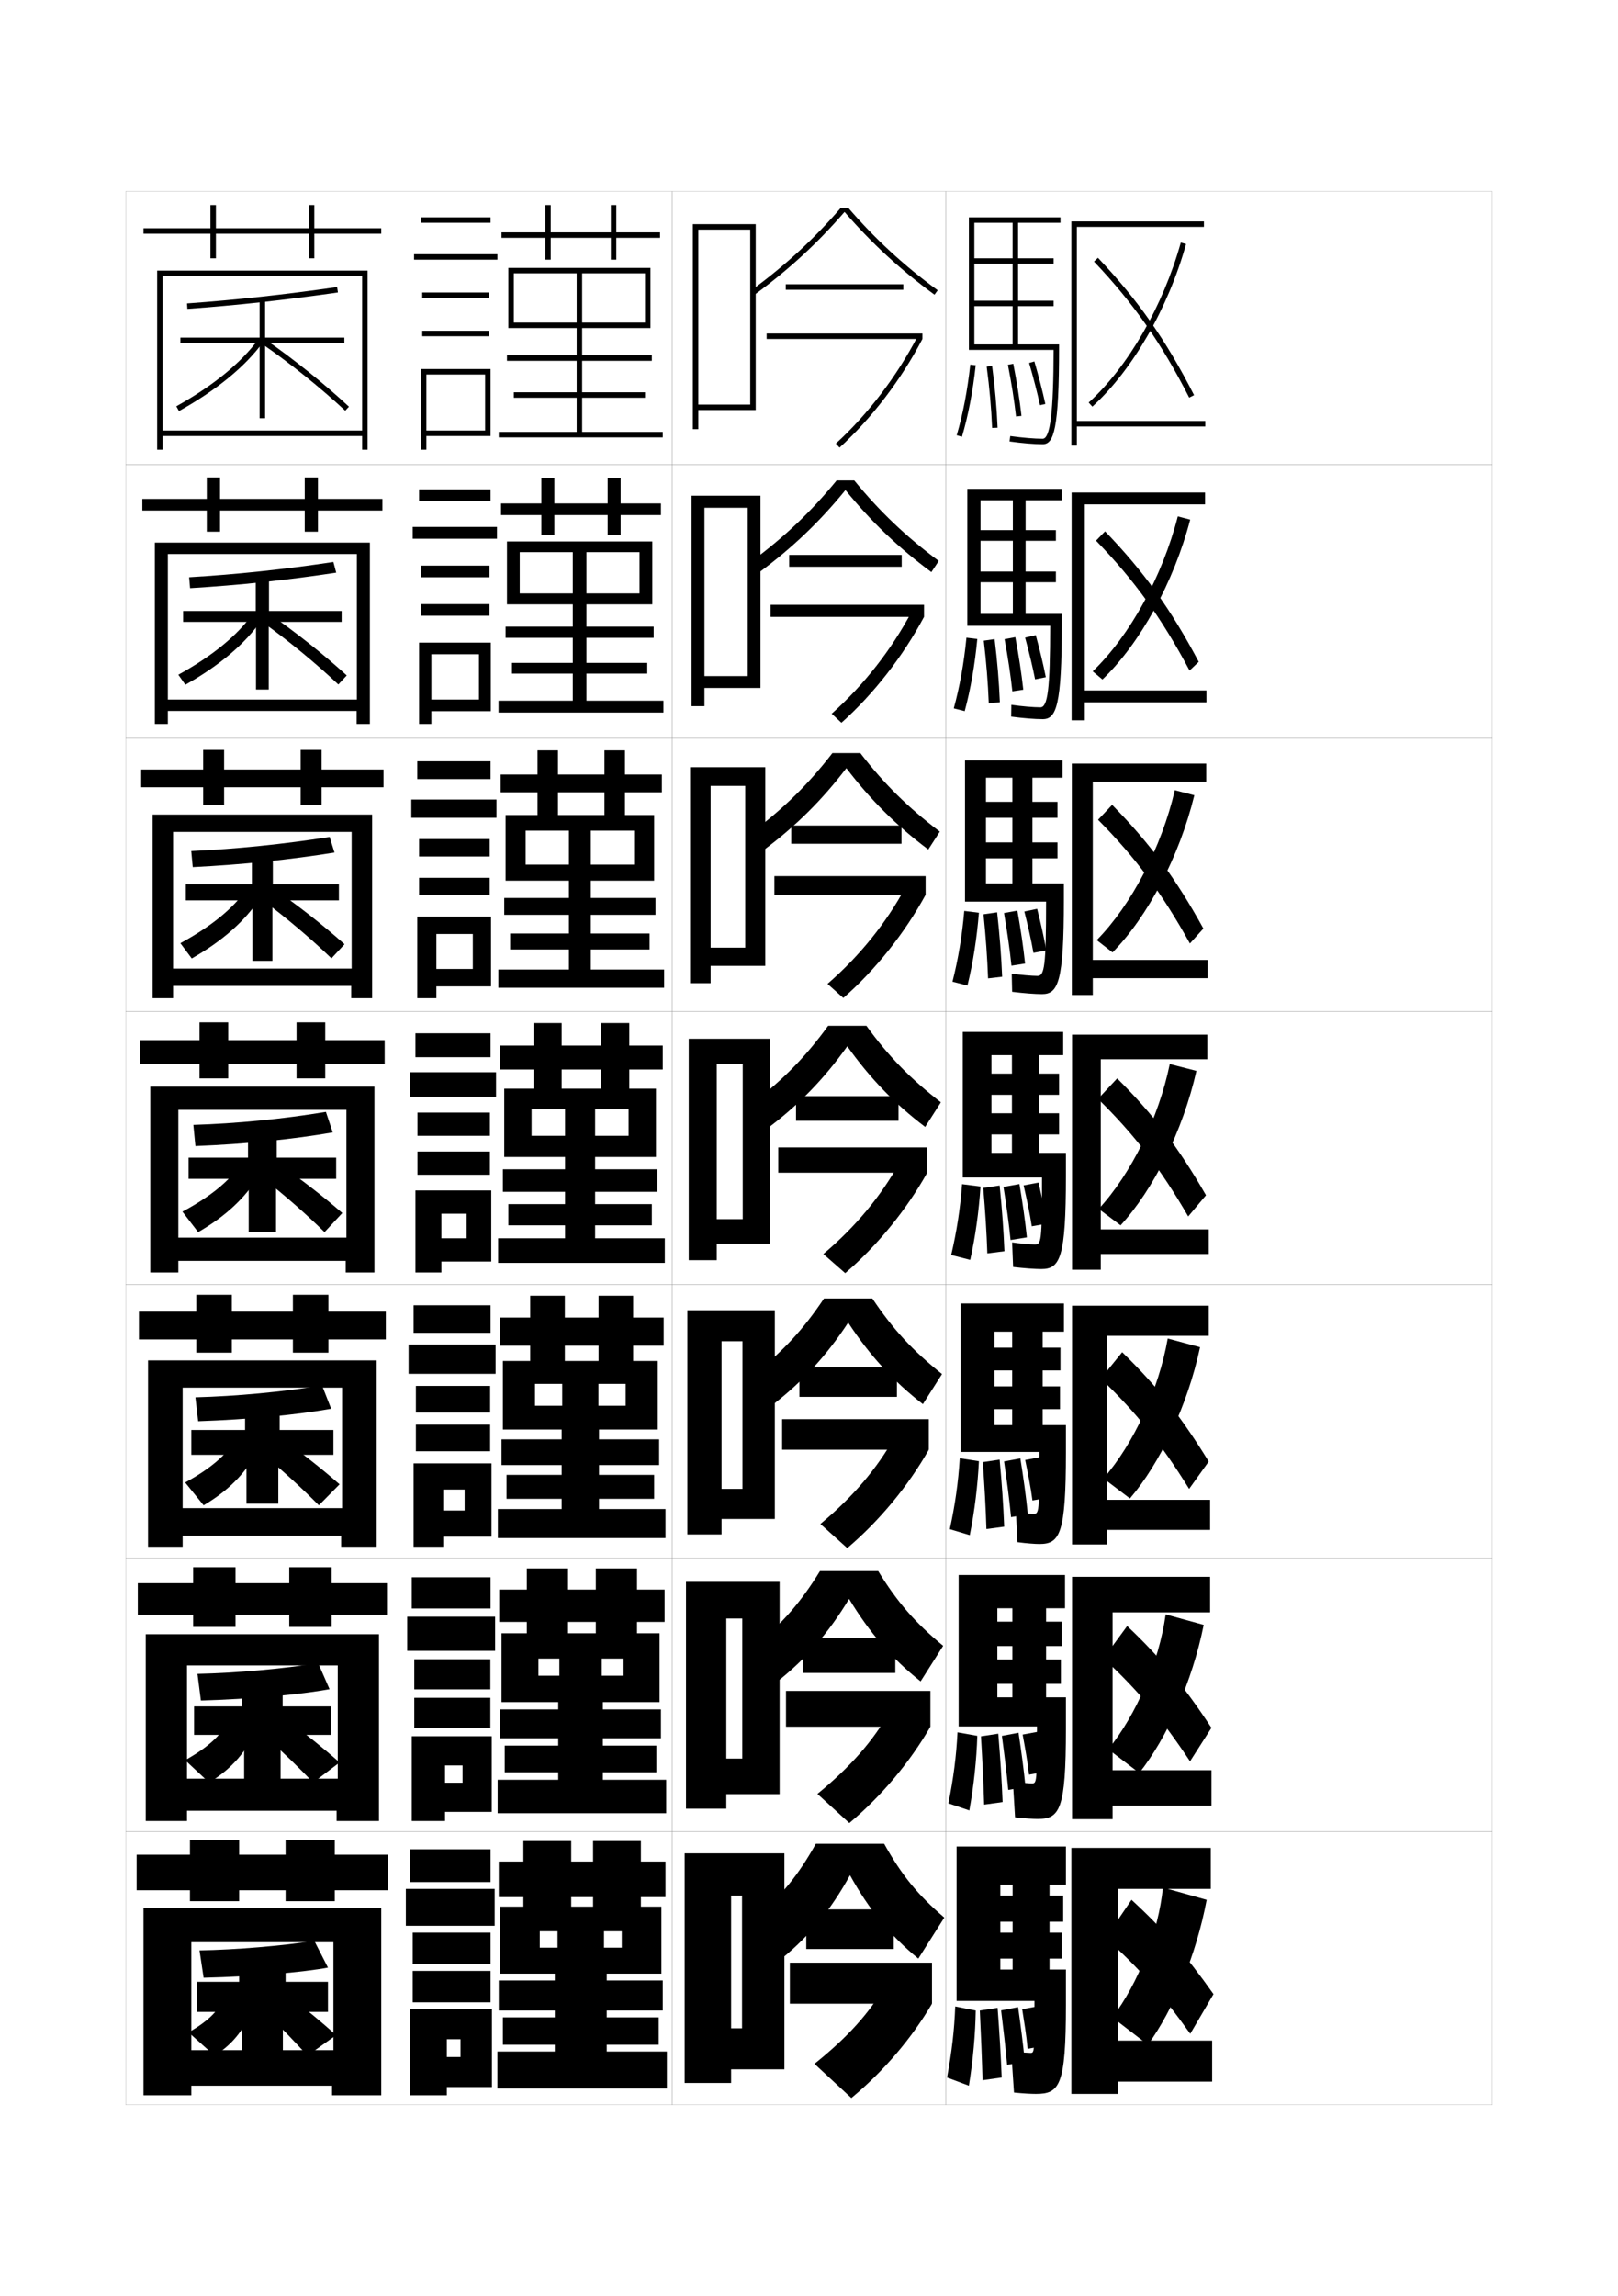 <?xml version="1.0" encoding="utf-8"?>
<!-- Generator: Adobe Illustrator 15.0.2, SVG Export Plug-In . SVG Version: 6.00 Build 0)  -->
<!DOCTYPE svg PUBLIC "-//W3C//DTD SVG 1.1//EN" "http://www.w3.org/Graphics/SVG/1.1/DTD/svg11.dtd">
<svg version="1.1" id="glyphs" xmlns="http://www.w3.org/2000/svg" xmlns:xlink="http://www.w3.org/1999/xlink" x="0px" y="0px"
	 width="592px" height="840px" viewBox="0 0 592 840" enable-background="new 0 0 592 840" xml:space="preserve">
<g>
	<rect x="46" y="70" fill="none" stroke="#999999" stroke-width="0.1" width="100" height="100"/>
	<rect x="46" y="170" fill="none" stroke="#999999" stroke-width="0.1" width="100" height="100"/>
	<rect x="46" y="270" fill="none" stroke="#999999" stroke-width="0.1" width="100" height="100"/>
	<rect x="46" y="370" fill="none" stroke="#999999" stroke-width="0.1" width="100" height="100"/>
	<rect x="46" y="470" fill="none" stroke="#999999" stroke-width="0.1" width="100" height="100"/>
	<rect x="46" y="570" fill="none" stroke="#999999" stroke-width="0.1" width="100" height="100"/>
	<rect x="46" y="670" fill="none" stroke="#999999" stroke-width="0.1" width="100" height="100"/>
	<rect x="146" y="70" fill="none" stroke="#999999" stroke-width="0.1" width="100" height="100"/>
	<rect x="146" y="170" fill="none" stroke="#999999" stroke-width="0.1" width="100" height="100"/>
	<rect x="146" y="270" fill="none" stroke="#999999" stroke-width="0.1" width="100" height="100"/>
	<rect x="146" y="370" fill="none" stroke="#999999" stroke-width="0.1" width="100" height="100"/>
	<rect x="146" y="470" fill="none" stroke="#999999" stroke-width="0.1" width="100" height="100"/>
	<rect x="146" y="570" fill="none" stroke="#999999" stroke-width="0.1" width="100" height="100"/>
	<rect x="146" y="670" fill="none" stroke="#999999" stroke-width="0.1" width="100" height="100"/>
	<rect x="246" y="70" fill="none" stroke="#999999" stroke-width="0.1" width="100" height="100"/>
	<rect x="246" y="170" fill="none" stroke="#999999" stroke-width="0.1" width="100" height="100"/>
	<rect x="246" y="270" fill="none" stroke="#999999" stroke-width="0.1" width="100" height="100"/>
	<rect x="246" y="370" fill="none" stroke="#999999" stroke-width="0.1" width="100" height="100"/>
	<rect x="246" y="470" fill="none" stroke="#999999" stroke-width="0.1" width="100" height="100"/>
	<rect x="246" y="570" fill="none" stroke="#999999" stroke-width="0.1" width="100" height="100"/>
	<rect x="246" y="670" fill="none" stroke="#999999" stroke-width="0.1" width="100" height="100"/>
	<rect x="346" y="70" fill="none" stroke="#999999" stroke-width="0.1" width="100" height="100"/>
	<rect x="346" y="170" fill="none" stroke="#999999" stroke-width="0.1" width="100" height="100"/>
	<rect x="346" y="270" fill="none" stroke="#999999" stroke-width="0.1" width="100" height="100"/>
	<rect x="346" y="370" fill="none" stroke="#999999" stroke-width="0.1" width="100" height="100"/>
	<rect x="346" y="470" fill="none" stroke="#999999" stroke-width="0.1" width="100" height="100"/>
	<rect x="346" y="570" fill="none" stroke="#999999" stroke-width="0.1" width="100" height="100"/>
	<rect x="346" y="670" fill="none" stroke="#999999" stroke-width="0.1" width="100" height="100"/>
	<rect x="446" y="70" fill="none" stroke="#999999" stroke-width="0.1" width="100" height="100"/>
	<rect x="446" y="170" fill="none" stroke="#999999" stroke-width="0.1" width="100" height="100"/>
	<rect x="446" y="270" fill="none" stroke="#999999" stroke-width="0.1" width="100" height="100"/>
	<rect x="446" y="370" fill="none" stroke="#999999" stroke-width="0.1" width="100" height="100"/>
	<rect x="446" y="470" fill="none" stroke="#999999" stroke-width="0.1" width="100" height="100"/>
	<rect x="446" y="570" fill="none" stroke="#999999" stroke-width="0.1" width="100" height="100"/>
	<rect x="446" y="670" fill="none" stroke="#999999" stroke-width="0.1" width="100" height="100"/>
</g>
<g>
	<g>
		<polygon points="394,154 394,83 440.5,83 440.5,81 392,81 392,163 394,163 394,156 441,156 441,154 		"/>
		<path d="M398.329,147.258l1.342,1.484c14.626-13.231,27.767-36.02,34.292-59.475
			l-1.926-0.535C425.605,111.842,412.689,134.268,398.329,147.258z"/>
		<path d="M400.274,95.688c14.506,15.3,24.599,29.719,34.835,49.768l1.781-0.91
			c-10.33-20.231-20.518-34.785-35.165-50.232L400.274,95.688z"/>
	</g>
	<g>
		<polygon points="396.917,252.583 396.917,184.5 440.917,184.5 440.917,180.167 392.084,180.167 
			392.084,263.5 396.917,263.5 396.917,256.917 441.417,256.917 441.417,252.583 		"/>
		<path d="M399.803,245.589l3.562,2.989c13.731-13.146,26.114-35.54,32.111-58.483
			l-4.534-1.19C425.311,210.869,413.322,232.657,399.803,245.589z"/>
		<path d="M401.017,197.792c14.06,14.501,23.985,28.258,34.223,47.511l3.354-3.19
			c-10.214-19.285-20.1-33.055-34.276-47.738L401.017,197.792z"/>
	</g>
	<g>
		<polygon points="399.834,351.167 399.834,286 441.334,286 441.334,279.333 392.167,279.333 
			392.167,364 399.834,364 399.834,357.833 441.834,357.833 441.834,351.167 		"/>
		<path d="M401.276,343.919l5.78,4.495c12.838-13.059,24.463-35.061,29.932-57.491
			l-7.143-1.845C425.016,309.896,413.955,331.047,401.276,343.919z"/>
		<path d="M401.758,299.896c13.615,13.702,23.373,26.797,33.611,45.255l4.928-5.47
			c-10.098-18.339-19.682-31.324-33.389-45.244L401.758,299.896z"/>
	</g>
</g>
<g>
	<polygon points="402.75,449.75 402.75,387.5 441.75,387.5 441.75,378.5 392.25,378.5 392.25,464.5 402.75,464.5 402.75,458.75 
		442.25,458.75 442.25,449.75 	"/>
	<path d="M402,442.25l8,6c11.943-12.973,22.81-34.581,27.75-56.5l-9.75-2.5
		C423.972,408.924,413.837,429.437,402,442.25z"/>
	<path d="M401.75,402c13.169,12.903,22.76,25.337,33,43l6.5-7.75
		c-9.98-17.394-19.265-29.594-32.5-42.75L401.75,402z"/>
</g>
<g>
	<polygon points="404.916,548.666 404.916,488.666 442.25,488.666 442.25,477.666 392.25,477.666 
		392.25,565 404.916,565 404.916,559.666 442.75,559.666 442.75,548.666 	"/>
	<path d="M403.75,540.833l9.666,7.333c11.051-12.886,21.102-33.961,25.668-55.333
		L427.25,489.667C424.022,508.195,414.805,528.134,403.75,540.833z"/>
	<path d="M402.75,504.333c12.723,12.104,21.928,23.562,32.334,40.333L442.25,534.667
		c-10.025-16.354-18.902-27.607-31.667-40L402.75,504.333z"/>
</g>
<g>
	<polygon points="407.083,647.583 407.083,589.833 442.75,589.833 442.75,576.833 392.25,576.833 
		392.25,665.5 407.083,665.5 407.083,660.583 443.25,660.583 443.25,647.583 	"/>
	<path d="M405.5,639.917l11.334,8.666c10.155-12.799,19.393-33.343,23.582-54.166
		L426.5,590.583C424.073,607.967,415.773,627.331,405.5,639.917z"/>
	<path d="M403.75,606.667c12.277,11.306,21.098,21.787,31.666,37.666l7.834-12.25
		c-10.068-15.313-18.539-25.62-30.834-37.25L403.75,606.667z"/>
</g>
<g>
	<polygon points="409,761.5 443.5,761.5 443.5,746.5 409,746.5 409,691 443,691 443,676 392,676 392,766 409,766 	"/>
	<path d="M407,738l13,10c9.263-12.713,17.686-32.724,21.5-53l-16-4.5
		C423.874,706.738,416.492,725.528,407,738z"/>
	<path d="M404.5,709c11.831,10.507,20.267,20.013,31,35l8.5-14.5
		c-10.113-14.274-18.176-23.634-30-34.5L404.5,709z"/>
</g>
<g>
	<path d="M385.497,128c-0.035,22.746-1.234,32.5-3.997,32.5
		c-3.035,0-7.248-0.352-11.863-0.99l-0.273,1.98
		C374.065,162.142,378.376,162.5,381.5,162.5c4.065,0,6-5.312,6-35.5v-1h-31v-14h29v-2h-29V96.5h29v-2h-29v-13h14
		V126h2V81.5H388v-2h-33.5V128H385.497z"/>
	<path d="M381.5,263.083c4.999,0,7-4.917,7-35v-3.5h-29.75V213h27.582v-3.917H358.75v-11.25h27.582
		v-3.917H358.75V183h11.834v41.584H375.25V183h13.25v-4.167h-34.583v50.083h30.331
		c-0.023,23.218-0.913,29.833-3.581,29.833c-2.497,0-6.728-0.356-10.637-0.909
		l-0.062,4.317C374.471,262.753,378.714,263.083,381.5,263.083z"/>
	<path d="M381.25,363.667c5.934,0,8-4.522,8-34.5v-6h-28.5V314h26.163v-5.833H360.75v-9h26.163v-5.833
		H360.75V284.5h9.666v38.667H377.75V284.5h11v-6.333h-35.667v51.666h29.665
		C382.736,353.522,382.156,357,379.583,357c-1.96,0-6.207-0.36-9.409-0.827
		l0.151,6.653C374.625,363.365,378.803,363.667,381.25,363.667z"/>
	<path d="M381,464.25c6.867,0,9-4.127,9-34v-8.5h-27.25V415h24.745v-7.75H362.75v-6.75h24.745v-7.75H362.75V386h7.5
		v35.75h10V386H389v-8.5h-36.75v53.25h28.998c0,24.161-0.27,24.5-2.748,24.5
		c-1.422,0-5.687-0.364-8.182-0.745l0.363,8.99C374.781,463.977,378.891,464.25,381,464.25z"
		/>
</g>
<path d="M380.333,564.833c7.469,0,9.667-3.731,9.667-33.5v-9.999h-26.167V515.5h23.997
	v-8.333h-23.997v-5.834h24.163V493h-24.163v-5.834h6.499v34.168h11.166v-34.168h7.773
	v-10.333h-37.772v54.333h28.833c0,22.434-0.188,22.667-2.332,22.667
	c-0.954,0-4.461-0.341-6.288-0.663l0.575,10.993
	C375.582,564.604,378.631,564.833,380.333,564.833z"/>
<path d="M379.667,665.417c8.07,0,10.333-3.336,10.333-33v-11.501h-25.084V616h23.248
	v-8.917h-23.248v-4.916h23.582V593.25h-23.582v-4.917h5.5v32.583H382.75v-32.583h6.917
	v-12.166h-38.916v55.416h28.665c0,20.705-0.107,20.834-1.916,20.834
	c-0.814,0-4.639-0.31-6.894-0.582l0.787,12.997
	C375.188,665.232,377.956,665.417,379.667,665.417z"/>
<path d="M379,766c8.672,0,11-2.94,11-32.5v-13h-24v-4h22.5V707H366v-4h23v-9.5h-23v-4h4.5v31H384v-31h6v-14h-40V732h28.5
	c0,18.977-0.026,19-1.5,19c-0.701,0-5.202-0.294-7-0.5l1,15C374.528,765.86,377.159,766,379,766z"
	/>
<g>
	<path d="M350.041,159.217l1.918,0.566c2.296-7.77,3.99-16.576,5.035-26.175
		l-1.988-0.217C353.974,142.873,352.304,151.562,350.041,159.217z"/>
	<path d="M361.009,134.133c1.038,7.767,1.689,15.097,1.992,22.408l1.998-0.082
		c-0.306-7.374-0.962-14.764-2.008-22.592L361.009,134.133z"/>
	<path d="M368.769,133.443c1.327,6.728,2.304,12.916,2.988,18.92l1.986-0.227
		c-0.689-6.058-1.675-12.299-3.012-19.08L368.769,133.443z"/>
	<path d="M376.54,132.779c1.612,5.547,2.953,10.74,3.983,15.436l1.953-0.43
		c-1.039-4.737-2.391-9.975-4.017-15.564L376.54,132.779z"/>
</g>
<g>
	<g>
		<path d="M348.969,259.133l3.997,1.02c2.165-8.027,3.721-16.973,4.612-26.395
			l-3.972-0.479C352.689,242.644,351.147,251.171,348.969,259.133z"/>
		<path d="M361.776,257.292l4.056-0.41c-0.306-7.475-0.937-15.047-1.923-23.077
			l-3.96,0.563C360.889,242.393,361.486,249.853,361.776,257.292z"/>
		<path d="M370.407,252.91l3.995-0.601c-0.675-6.125-1.644-12.43-2.918-19.221
			l-3.933,0.732C368.798,240.602,369.741,246.815,370.407,252.91z"/>
		<path d="M378.723,248.529l3.924-0.792c-0.94-4.779-2.199-9.946-3.68-15.387
			L375.069,233.25C376.539,238.677,377.787,243.775,378.723,248.529z"/>
	</g>
	<g>
		<path d="M348.494,359.121l5.479,1.401c2.035-8.286,3.451-17.37,4.189-26.616
			l-5.357-0.669C352.004,342.486,350.59,350.853,348.494,359.121z"/>
		<path d="M361.514,357.906l5.152-0.601c-0.306-7.574-0.912-15.331-1.838-23.561
			l-4.977,0.723C360.691,342.75,361.236,350.339,361.514,357.906z"/>
		<path d="M370.076,353.268l4.985-0.785c-0.661-6.193-1.612-12.562-2.824-19.362
			l-4.884,0.888C368.519,340.842,369.43,347.082,370.076,353.268z"/>
		<path d="M378.117,348.568l4.7-0.878c-0.843-4.821-2.008-9.918-3.344-15.21
			l-4.679,0.964C376.121,338.751,377.276,343.755,378.117,348.568z"/>
	</g>
	<g>
		<path d="M348.021,459.108l6.959,1.783c1.905-8.544,3.183-17.767,3.768-26.837
			l-6.744-0.859C351.318,442.329,350.031,450.534,348.021,459.108z"/>
		<path d="M361.25,458.521l6.25-0.791c-0.306-7.675-0.888-15.614-1.754-24.046
			l-5.992,0.883C360.494,443.106,360.986,450.825,361.25,458.521z"/>
		<path d="M369.746,453.625l5.975-0.969c-0.646-6.261-1.58-12.693-2.73-19.503
			l-5.836,1.044C368.239,441.083,369.117,447.349,369.746,453.625z"/>
		<path d="M377.512,448.607l5.477-0.965c-0.744-4.863-1.816-9.889-3.008-15.032
			l-5.461,1.029C375.703,438.826,376.766,443.735,377.512,448.607z"/>
	</g>
</g>
<g>
	<path d="M347.514,559.406l7.307,2.188c1.775-8.802,2.912-18.162,3.344-27.057
		l-6.996-1.074C350.6,542.48,349.439,550.525,347.514,559.406z"/>
	<path d="M360.916,559.348l6.5-0.861c-0.305-7.775-0.861-15.898-1.668-24.531
		l-6.162,0.922C360.227,543.676,360.666,551.523,360.916,559.348z"/>
	<path d="M369.925,554.995l6.144-1.047c-0.657-6.582-1.61-13.338-2.742-20.429
		l-5.961,1.096C368.411,541.831,369.29,548.375,369.925,554.995z"/>
	<path d="M377.758,548.904l5.484-0.977c-0.646-4.904-1.625-9.859-2.672-14.854
		l-5.475,1.02C376.137,539.16,377.106,543.975,377.758,548.904z"/>
</g>
<g>
	<path d="M347.007,659.703l7.653,2.594c1.646-9.061,2.644-18.56,2.922-27.278
		l-7.248-1.287C349.881,642.633,348.849,650.516,347.007,659.703z"/>
	<path d="M360.083,660.174l6.75-0.931c-0.305-7.875-0.837-16.182-1.584-25.016l-6.331,0.961
		C359.46,644.244,359.845,652.223,360.083,660.174z"/>
	<path d="M368.905,654.799l6.3-1.129c-0.617-6.396-1.517-12.958-2.542-19.785
		l-6.086,1.147C367.502,642.024,368.314,648.342,368.905,654.799z"/>
	<path d="M376.504,649.202l5.492-0.988c-0.548-4.946-1.434-9.83-2.336-14.677
		l-5.487,1.01C375.069,639.493,375.947,644.213,376.504,649.202z"/>
</g>
<g>
	<path d="M349.5,734c-0.338,8.785-1.242,16.507-3,26l8,3c1.516-9.319,2.374-18.957,2.5-27.5
		L349.5,734z"/>
	<path d="M359.5,761l7-1c-0.305-7.975-0.812-16.466-1.5-25.5l-6.5,1
		C358.942,744.813,359.274,752.921,359.5,761z"/>
	<path d="M368.485,755.386l6.462-1.209C374.345,747.712,373.462,741.087,372.5,734.25
		l-6.211,1.2C367.133,742.495,367.913,748.838,368.485,755.386z"/>
	<path d="M376,749.5l5.5-1c-0.449-4.988-1.242-9.802-2-14.5l-5.5,1
		C374.753,739.827,375.538,744.451,376,749.5z"/>
</g>
<g>
	<polygon points="139.5,83.5 115,83.5 115,75 113,75 113,83.5 79,83.5 79,75 77,75 77,83.5 52.5,83.5 52.5,85.5 77,85.5 77,94.5 
		79,94.5 79,85.5 113,85.5 113,94.5 115,94.5 115,85.5 139.5,85.5 	"/>
	<polygon points="139.917,182.5 116.333,182.5 116.333,174.667 111.5,174.667 111.5,182.5 80.5,182.5 
		80.5,174.667 75.667,174.667 75.667,182.5 52.083,182.5 52.083,186.75 75.667,186.75 
		75.667,194.5 80.5,194.5 80.5,186.75 111.5,186.75 111.5,194.5 116.333,194.5 116.333,186.75 
		139.917,186.75 	"/>
	<polygon points="140.333,281.5 117.667,281.5 117.667,274.333 110,274.333 110,281.5 82,281.5 82,274.333 
		74.333,274.333 74.333,281.5 51.667,281.5 51.667,288 74.333,288 74.333,294.5 82,294.5 82,288 
		110,288 110,294.5 117.667,294.5 117.667,288 140.333,288 	"/>
	<polygon points="140.75,380.5 119,380.5 119,374 108.5,374 108.5,380.5 83.5,380.5 83.5,374 73,374 73,380.5 51.25,380.5 
		51.25,389.25 73,389.25 73,394.5 83.5,394.5 83.5,389.25 108.5,389.25 108.5,394.5 119,394.5 119,389.25 140.75,389.25 	"/>
	<polygon points="141.167,479.833 120.167,479.833 120.167,473.666 107.167,473.666 
		107.167,479.833 84.833,479.833 84.833,473.666 71.833,473.666 71.833,479.833 
		50.833,479.833 50.833,490 71.833,490 71.833,494.833 84.833,494.833 84.833,490 
		107.167,490 107.167,494.833 120.167,494.833 120.167,490 141.167,490 	"/>
	<polygon points="141.583,579.166 121.333,579.166 121.333,573.333 105.833,573.333 
		105.833,579.166 86.167,579.166 86.167,573.333 70.667,573.333 70.667,579.166 
		50.417,579.166 50.417,590.75 70.667,590.75 70.667,595.167 86.167,595.167 86.167,590.75 
		105.833,590.75 105.833,595.167 121.333,595.167 121.333,590.75 141.583,590.75 	"/>
	<polygon points="142,678.5 122.5,678.5 122.5,673 104.5,673 104.5,678.5 87.5,678.5 87.5,673 69.5,673 69.5,678.5 50,678.5 
		50,691.5 69.5,691.5 69.5,695.5 87.5,695.5 87.5,691.5 104.5,691.5 104.5,695.5 122.5,695.5 122.5,691.5 142,691.5 	"/>
</g>
<polygon points="57.5,99 57.5,164.5 59.5,164.5 59.5,101 132.5,101 132.5,157.5 59.5,157.5 59.5,159.5 132.5,159.5 132.5,164.5 
	134.5,164.5 134.5,99 "/>
<g>
	<polygon points="130.583,255.917 61.416,255.917 61.416,260.083 130.5,260.083 130.5,264.833 
		135.333,264.833 135.333,198.5 56.667,198.5 56.667,264.833 61.416,264.833 
		61.416,202.666 130.583,202.666 	"/>
	<polygon points="128.667,354.333 63.333,354.333 63.333,360.667 128.5,360.667 128.5,365.167 
		136.167,365.167 136.167,298 55.833,298 55.833,365.167 63.333,365.167 63.333,304.333 
		128.667,304.333 	"/>
	<polygon points="126.75,452.75 65.25,452.75 65.25,461.25 126.5,461.25 126.5,465.5 137,465.5 137,397.5 55,397.5 55,465.5 
		65.25,465.5 65.25,406 126.75,406 	"/>
	<polygon points="125.167,551.709 66.833,551.709 66.833,561.834 124.833,561.834 
		124.833,565.834 137.833,565.834 137.833,497.666 54.167,497.666 54.167,565.834 
		66.833,565.834 66.833,507.625 125.167,507.625 	"/>
	<polygon points="123.583,650.667 68.417,650.667 68.417,662.417 123.167,662.417 
		123.167,666.167 138.667,666.167 138.667,597.833 53.333,597.833 53.333,666.167 
		68.417,666.167 68.417,609.25 123.583,609.25 	"/>
</g>
<polygon points="122,750 70,750 70,763 121.5,763 121.5,766.5 139.5,766.5 139.5,698 52.5,698 52.5,766.5 70,766.5 70,710.5 
	122,710.5 "/>
<g>
	<path d="M68.572,112.998l-0.145-1.996c17.967-1.293,35.421-3.197,54.931-5.992
		l0.283,1.98C104.085,109.792,86.586,111.701,68.572,112.998z"/>
	<polygon points="126,123.5 97,123.5 97,109.5 95,109.5 95,123.5 66,123.5 66,125.5 95,125.5 95,153 97,153 97,125.5 126,125.5 	"/>
	<path d="M65.487,150.373l-0.975-1.746c13.587-7.586,23.74-15.902,30.18-24.717
		l1.615,1.18C89.697,134.139,79.327,142.646,65.487,150.373z"/>
	<path d="M126.319,150.232c-8.985-8.355-20.062-17.254-30.389-24.41l1.139-1.645
		c10.402,7.209,21.56,16.172,30.611,24.59L126.319,150.232z"/>
</g>
<g>
	<g>
		<path d="M69.202,211.167c17.203-1.016,34.576-2.85,52.787-5.578l1.022,3.903
			c-17.753,2.695-35.325,4.569-53.463,5.672L69.202,211.167z"/>
		<polygon points="125,223.5 98.416,223.5 98.416,210.333 93.583,210.333 93.583,223.5 
			67,223.5 67,227.5 93.667,227.5 93.667,252.25 98.333,252.25 98.333,227.5 
			125,227.5 		"/>
		<path d="M92.491,224.542l3.267,2.22c-6.055,8.765-15.403,16.672-27.934,23.736
			l-2.567-3.664C77.805,239.904,86.854,232.459,92.491,224.542z"/>
		<path d="M96.138,227.646l2.306-3.134c9.78,6.766,20.019,14.903,28.426,22.582
			l-3.074,3.31C115.56,242.621,105.55,234.394,96.138,227.646z"/>
	</g>
	<g>
		<path d="M69.976,311.334c16.44-0.739,33.731-2.503,50.644-5.164l1.761,5.702
			c-15.951,2.588-33.594,4.428-51.856,5.336L69.976,311.334z"/>
		<polygon points="124,323.5 99.833,323.5 99.833,311.167 92.167,311.167 92.167,323.5 68,323.5 
			68,329.375 92.333,329.375 92.333,351.5 99.667,351.5 99.667,329.375 124,329.375 		"/>
		<path d="M90.291,325.176l4.918,3.26c-5.499,8.481-13.825,15.789-25.047,22.188
			l-4.158-5.582C77.51,338.768,85.457,332.194,90.291,325.176z"/>
		<path d="M96.347,329.471l3.473-4.623c9.158,6.323,18.478,13.635,26.24,20.575
			l-4.787,5.155C113.786,343.364,104.843,335.809,96.347,329.471z"/>
	</g>
	<g>
		<path d="M70.75,411.5c15.677-0.462,32.886-2.156,48.5-4.75l2.5,7.5
			c-14.147,2.482-31.863,4.287-50.25,5L70.75,411.5z"/>
		<polygon points="123,423.5 101.25,423.5 101.25,412 90.75,412 90.75,423.5 69,423.5 69,431.25 91,431.25 91,450.75 101,450.75 
			101,431.25 123,431.25 		"/>
		<path d="M88.09,425.809l6.57,4.3C89.717,438.306,82.412,445.015,72.5,450.75l-5.75-7.5
			C77.215,437.631,84.059,431.929,88.09,425.809z"/>
		<path d="M96.555,431.295l4.641-6.112C109.73,431.062,118.133,437.549,125.25,443.75l-6.5,7
			C112.012,444.108,104.136,437.224,96.555,431.295z"/>
	</g>
</g>
<g>
	<path d="M71.5,511.166c14.906-0.385,31.988-1.988,46.333-4.333l3.333,8.515
		C108.695,517.574,90.9,519.297,72.5,519.916L71.5,511.166z"/>
	<polygon points="122,523.125 102.333,523.125 102.333,512.417 89.667,512.417 89.667,523.125 70,523.125 
		70,532.209 90.167,532.209 90.167,550.084 101.833,550.084 101.833,532.209 122,532.209 	
		"/>
	<path d="M86.144,526.705l7.63,4.867c-4.388,7.914-10.67,14.023-19.273,19.094
		l-6.75-8.332C77.174,537.174,82.915,532.143,86.144,526.705z"/>
	<path d="M97.203,532.863l5.177-7.074C110.293,531.432,117.778,537.319,124.25,543
		l-7.583,7.666C110.678,544.597,103.868,538.383,97.203,532.863z"/>
</g>
<g>
	<path d="M72.25,612.333c14.135-0.31,31.091-1.82,44.167-3.917l4.167,9.529
		c-10.796,1.97-28.67,3.61-47.083,4.138L72.25,612.333z"/>
	<polygon points="121,624.25 103.417,624.25 103.417,614.334 88.583,614.334 88.583,624.25 71,624.25 
		71,634.667 89.333,634.667 89.333,651.917 102.667,651.917 102.667,634.667 121,634.667 	
		"/>
	<path d="M83.197,630.103l9.69,4.434c-3.832,7.63-9.092,13.141-16.387,17.547
		l-8.75-8.166C76.132,639.216,80.771,634.855,83.197,630.103z"/>
	<path d="M97.852,635.932l6.714-7.037C111.856,634.3,118.423,639.59,124.25,644.75
		l-9.667,7.333C109.345,646.585,103.601,641.041,97.852,635.932z"/>
</g>
<g>
	<path d="M73,713.5l1.5,10c18.427-0.435,36.38-1.994,45.5-3.708L115,710
		C103.193,711.847,86.363,713.267,73,713.5z"/>
	<polygon points="120,725 104.5,725 104.5,715.5 87.5,715.5 87.5,725 72,725 72,736 88.5,736 88.5,752.5 103.5,752.5 103.5,736 
		120,736 	"/>
	<path d="M81.5,731.5c-1.623,4.069-5.159,7.759-12.5,12l9.5,8.5c5.986-3.742,10.224-8.654,13.5-16
		L81.5,731.5z"/>
	<path d="M98.5,737.5c4.834,4.7,9.511,9.573,14,14.5l10.5-7.5
		c-5.183-4.64-10.831-9.331-17.5-14.5L98.5,737.5z"/>
</g>
<g>
	<polygon points="241.5,85 225.5,85 225.5,75 223.5,75 223.5,85 201.5,85 201.5,75 199.5,75 199.5,85 183.5,85 183.5,87 199.5,87 
		199.5,95 201.5,95 201.5,87 223.5,87 223.5,95 225.5,95 225.5,87 241.5,87 	"/>
	<polygon points="211,100 211,118 188,118 188,120 211,120 211,130 185.5,130 185.5,132 211,132 211,143.5 188,143.5 188,145.5 
		211,145.5 211,158 182.5,158 182.5,160 242.5,160 242.5,158 213,158 213,145.5 236,145.5 236,143.5 213,143.5 213,132 238.5,132 
		238.5,130 213,130 213,120 236,120 236,118 213,118 213,100 236,100 236,120 238,120 238,98 186,98 186,120 188,120 188,100 	"/>
</g>
<g>
	<polygon points="241.833,184.167 227.083,184.167 227.083,174.75 222.333,174.75 222.333,184.167 
		202.833,184.167 202.833,174.75 198.083,174.75 198.083,184.167 183.333,184.167 
		183.333,188.417 198.083,188.417 198.083,195.666 202.833,195.666 202.833,188.417 
		222.333,188.417 222.333,195.666 227.083,195.666 227.083,188.417 241.833,188.417 	"/>
	<polygon points="214.583,256.333 214.583,246.417 236.833,246.417 236.833,242.5 214.583,242.5 
		214.583,233.333 239.167,233.333 239.167,229.25 214.583,229.25 214.583,221.083 234,221.083 
		234,217.083 214.583,217.083 214.583,202 234,202 234,221.083 238.666,221.083 
		238.666,198.083 185.5,198.083 185.5,221.083 190.167,221.083 190.167,202 
		209.583,202 209.583,217.083 190.167,217.083 190.167,221.083 209.583,221.083 
		209.583,229.25 185,229.25 185,233.333 209.583,233.333 209.583,242.5 187.333,242.5 
		187.333,246.417 209.583,246.417 209.583,256.333 182.416,256.333 182.416,260.667 
		242.75,260.667 242.75,256.333 	"/>
</g>
<g>
	<polygon points="242.167,283.333 228.667,283.333 228.667,274.5 221.167,274.5 221.167,283.333 
		204.167,283.333 204.167,274.5 196.667,274.5 196.667,283.333 183.167,283.333 
		183.167,289.833 196.667,289.833 196.667,299.208 204.167,299.208 204.167,289.833 
		221.167,289.833 221.167,299.208 228.667,299.208 228.667,289.833 242.167,289.833 	"/>
	<polygon points="216.167,354.667 216.167,347.333 237.667,347.333 237.667,341.5 216.167,341.5 
		216.167,334.667 239.833,334.667 239.833,328.5 216.167,328.5 216.167,322.167 232,322.167 
		232,316.292 216.167,316.292 216.167,303.875 232,303.875 232,322.167 239.333,322.167 
		239.333,298.167 185,298.167 185,322.167 192.333,322.167 192.333,303.875 208.167,303.875 
		208.167,316.292 192.333,316.292 192.333,322.167 208.167,322.167 208.167,328.5 184.5,328.5 
		184.5,334.667 208.167,334.667 208.167,341.5 186.667,341.5 186.667,347.333 208.167,347.333 
		208.167,354.667 182.333,354.667 182.333,361.333 243,361.333 243,354.667 	"/>
</g>
<g>
	<g>
		<polygon points="242.5,382.5 230.25,382.5 230.25,374.25 220,374.25 220,382.5 205.5,382.5 205.5,374.25 195.25,374.25 
			195.25,382.5 183,382.5 183,391.25 195.25,391.25 195.25,399.25 205.5,399.25 205.5,391.25 220,391.25 220,399.25 230.25,399.25 
			230.25,391.25 242.5,391.25 		"/>
		<polygon points="217.75,453 217.75,448.25 238.5,448.25 238.5,440.5 217.75,440.5 217.75,436 240.5,436 240.5,427.75 
			217.75,427.75 217.75,423.25 230,423.25 230,415.5 217.75,415.5 217.75,405.75 230,405.75 230,423.25 240,423.25 240,398.25 
			184.5,398.25 184.5,423.25 194.5,423.25 194.5,405.75 206.75,405.75 206.75,415.5 194.5,415.5 194.5,423.25 206.75,423.25 
			206.75,427.75 184,427.75 184,436 206.75,436 206.75,440.5 186,440.5 186,448.25 206.75,448.25 206.75,453 182.25,453 182.25,462 
			243.25,462 243.25,453 		"/>
	</g>
	<g>
		<polygon points="242.833,482 231.667,482 231.667,474 219,474 219,482 206.667,482 206.667,474 194,474 
			194,482 182.833,482 182.833,492.291 194,492.291 194,499 206.667,499 206.667,492.291 
			219,492.291 219,499 231.667,499 231.667,492.291 242.833,492.291 		"/>
		<polygon points="219.167,552.041 219.167,548.291 239.333,548.291 239.333,539.542 
			219.167,539.542 219.167,535.958 241.167,535.958 241.167,526.542 219.167,526.542 
			219.167,522.958 228.917,522.958 228.917,514.25 218.958,514.25 218.958,506.25 228.917,506.25 
			228.917,522.958 240.667,522.958 240.667,497.875 184,497.875 184,522.958 195.75,522.958 
			195.75,506.25 205.708,506.25 205.708,514.25 195.75,514.25 195.75,522.958 205.5,522.958 205.5,526.542 
			183.5,526.542 183.5,535.958 205.5,535.958 205.5,539.542 185.333,539.542 185.333,548.291 
			205.5,548.291 205.5,552.041 182.167,552.041 182.167,562.666 243.5,562.666 243.5,552.041 		"/>
	</g>
	<g>
		<polygon points="243.167,581.5 233.083,581.5 233.083,573.75 218,573.75 218,581.5 207.833,581.5 
			207.833,573.75 192.75,573.75 192.75,581.5 182.667,581.5 182.667,593.333 192.75,593.333 192.75,598.75 
			207.833,598.75 207.833,593.333 218,593.333 218,598.75 233.083,598.75 233.083,593.333 
			243.167,593.333 		"/>
		<polygon points="220.583,651.083 220.583,648.333 240.167,648.333 240.167,638.584 
			220.583,638.584 220.583,635.916 241.833,635.916 241.833,625.334 220.583,625.334 
			220.583,622.666 227.833,622.666 227.833,613 220.167,613 220.167,606.75 227.833,606.75 
			227.833,622.666 241.333,622.666 241.333,597.5 183.5,597.5 183.5,622.666 197,622.666 197,606.75 
			204.667,606.75 204.667,613 197,613 197,622.666 204.25,622.666 204.25,625.334 183,625.334 
			183,635.916 204.25,635.916 204.25,638.584 184.667,638.584 184.667,648.333 204.25,648.333 
			204.25,651.083 182.083,651.083 182.083,663.333 243.75,663.333 243.75,651.083 		"/>
	</g>
</g>
<g>
	<polygon points="243.5,681 234.5,681 234.5,673.5 217,673.5 217,681 209,681 209,673.5 191.5,673.5 191.5,681 182.5,681 182.5,694 
		191.5,694 191.5,698.5 209,698.5 209,694 217,694 217,698.5 234.5,698.5 234.5,694 243.5,694 	"/>
	<polygon points="222,750.5 222,748 241,748 241,738 222,738 222,735.5 242.5,735.5 242.5,724.5 222,724.5 222,722 227.5,722 
		227.5,712.5 221,712.5 221,706.5 227.5,706.5 227.5,722 242,722 242,697.5 183,697.5 183,722 197.5,722 197.5,706.5 204,706.5 
		204,712.5 197.5,712.5 197.5,722 203,722 203,724.5 182.5,724.5 182.5,735.5 203,735.5 203,738 184,738 184,748 203,748 203,750.5 
		182,750.5 182,764 244,764 244,750.5 	"/>
</g>
<g>
	<rect x="154" y="79.5" width="25.5" height="2"/>
	<rect x="151.5" y="93" width="30.5" height="2"/>
	<rect x="154.5" y="107" width="24.5" height="2"/>
	<rect x="154.5" y="121" width="24.5" height="2"/>
	<polygon points="156,157.5 156,159.5 179.5,159.5 179.5,135 154,135 154,164.5 156,164.5 156,137 177.5,137 177.5,157.5 	"/>
</g>
<g>
	<g>
		<rect x="153.333" y="179" width="26.167" height="4.25"/>
		<rect x="151" y="192.75" width="30.834" height="4.333"/>
		<rect x="153.917" y="206.917" width="25.167" height="4.25"/>
		<rect x="153.917" y="221" width="25.167" height="4.25"/>
		<polygon points="179.583,260.167 179.583,235.083 153.333,235.083 153.333,264.833 
			157.833,264.833 157.833,239.333 175.25,239.333 175.25,255.917 157.833,255.917 
			157.833,260.167 		"/>
	</g>
	<g>
		<rect x="152.667" y="278.5" width="26.833" height="6.5"/>
		<rect x="150.5" y="292.5" width="31.167" height="6.667"/>
		<rect x="153.333" y="306.958" width="25.833" height="6.375"/>
		<rect x="153.333" y="321.125" width="25.833" height="6.375"/>
		<polygon points="179.667,360.833 179.667,335.292 152.667,335.292 152.667,365.167 
			159.667,365.167 159.667,341.667 173,341.667 173,354.458 159.667,354.458 
			159.667,360.833 		"/>
	</g>
	<g>
		<rect x="152" y="378" width="27.5" height="8.75"/>
		<rect x="150" y="392.25" width="31.5" height="9"/>
		<rect x="152.75" y="407" width="26.5" height="8.5"/>
		<rect x="152.75" y="421.25" width="26.5" height="8.5"/>
		<polygon points="179.75,461.5 179.75,435.5 152,435.5 152,465.5 161.5,465.5 161.5,444 170.75,444 170.75,453 161.5,453 
			161.5,461.5 		"/>
	</g>
	<g>
		<rect x="151.333" y="477.5" width="28.167" height="10.084"/>
		<rect x="149.5" y="491.834" width="31.833" height="10.75"/>
		<rect x="152.167" y="507" width="27.166" height="9.75"/>
		<rect x="152.167" y="521.166" width="27.166" height="9.75"/>
		<polygon points="179.833,562.166 179.833,535.334 151.333,535.334 151.333,565.834 
			162.167,565.834 162.167,544.916 170,544.916 170,552.584 162.167,552.584 
			162.167,562.166 		"/>
	</g>
	<g>
		<rect x="150.667" y="577" width="28.833" height="11.417"/>
		<rect x="149" y="591.417" width="32.167" height="12.5"/>
		<rect x="151.583" y="607" width="27.833" height="11"/>
		<rect x="151.583" y="621.083" width="27.833" height="11"/>
		<polygon points="179.917,662.833 179.917,635.167 150.667,635.167 150.667,666.167 
			162.833,666.167 162.833,645.833 169.25,645.833 169.25,652.167 162.833,652.167 
			162.833,662.833 		"/>
	</g>
</g>
<g>
	<rect x="150" y="676.5" width="29.5" height="12"/>
	<rect x="148.5" y="691" width="32.5" height="13.5"/>
	<rect x="151" y="707" width="28.5" height="11.5"/>
	<rect x="151" y="721" width="28.5" height="11.5"/>
	<polygon points="180,763.5 180,735 150,735 150,766.5 163.5,766.5 163.5,746 168.5,746 168.5,752.5 163.5,752.5 163.5,763.5 	"/>
</g>
<polygon points="255.5,148 255.5,150 276.5,150 276.5,82 253.5,82 253.5,157 255.5,157 255.5,84 274.5,84 274.5,148 "/>
<polygon points="257.75,247.333 257.75,251.667 278.25,251.667 278.25,181.333 253,181.333 253,258.333 
	257.75,258.333 257.75,185.75 273.583,185.75 273.583,247.333 "/>
<polygon points="260,346.667 260,353.333 280,353.333 280,280.667 252.5,280.667 252.5,359.667 
	260,359.667 260,287.5 272.667,287.5 272.667,346.667 "/>
<polygon points="271.75,446 262.25,446 262.25,455 281.75,455 281.75,380 252,380 252,461 262.25,461 262.25,389.25 271.75,389.25 
	"/>
<polygon points="271.666,544.666 264,544.666 264,555.666 283.5,555.666 283.5,479.333 251.5,479.333 
	251.5,561.333 264,561.333 264,490.666 271.666,490.666 "/>
<polygon points="271.583,643.333 265.75,643.333 265.75,656.333 285.25,656.333 285.25,578.667 
	251,578.667 251,661.667 265.75,661.667 265.75,592.083 271.583,592.083 "/>
<polygon points="271.5,742 267.5,742 267.5,757 287,757 287,678 250.5,678 250.5,762 267.5,762 267.5,693.5 271.5,693.5 "/>
<g>
	<path d="M310.332,76h-2.664c-9.911,11.477-20.339,21.096-32.759,30.193l1.182,1.613
		C288.56,98.673,299.043,89.031,309,77.532c9.957,11.499,20.44,21.141,32.909,30.274
		l1.182-1.613C330.671,97.096,320.243,87.477,310.332,76z"/>
	<rect x="287.5" y="104" width="43" height="2"/>
	<rect x="280.5" y="122" width="57" height="2"/>
	<path d="M307.175,163.738l-1.35-1.477c11.676-10.663,22.295-24.58,29.901-39.186
		L337.5,124C329.788,138.809,319.019,152.921,307.175,163.738z"/>
</g>
<g>
	<path d="M312.555,175.75h-6.443c-9.315,11.394-18.972,20.557-30.922,29.462l2.704,4.075
		c12.019-8.897,22.021-18.44,31.439-30.016
		c9.419,11.576,19.421,21.119,31.439,30.016l2.704-4.075
		C331.526,196.307,321.866,187.146,312.555,175.75z"/>
	<rect x="288.75" y="203" width="41.167" height="4.333"/>
	<rect x="281.917" y="221.25" width="56.167" height="4.417"/>
	<path d="M333.484,223.884l4.599,1.783c-7.657,14.379-18.377,28.142-30.217,38.742
		l-3.566-3.317C316.08,250.605,326.236,237.563,333.484,223.884z"/>
</g>
<g>
	<path d="M314.777,275.5h-10.222c-8.72,11.311-17.605,20.019-29.086,28.731
		l4.227,6.538c11.568-8.662,21.088-18.105,29.969-29.759
		c8.882,11.653,18.401,21.097,29.971,29.759l4.227-6.538
		C332.382,295.518,323.49,286.814,314.777,275.5z"/>
	<rect x="289.5" y="302" width="40.333" height="6.667"/>
	<rect x="283.333" y="320.5" width="55.333" height="6.833"/>
	<path d="M331.242,324.692l7.424,2.642c-7.603,13.95-18.271,27.363-30.107,37.746
		l-5.783-5.159C314.66,349.611,324.353,337.444,331.242,324.692z"/>
</g>
<g>
	<g>
		<path d="M311,686c6.996,12.663,14.877,22.274,25,30.5l9.5-15c-9.711-8.306-15.608-15.53-22-27
			h-25c-6.413,11.458-12.29,18.694-22,27l9.5,15C296.122,708.274,304.004,698.663,311,686z"/>
		<rect x="295" y="698.5" width="32" height="14.5"/>
		<rect x="289" y="718" width="52" height="15"/>
		<path d="M323.5,727c-5.476,9.382-13.166,18.108-25.5,28l13.5,12.5
			c11.822-9.79,22.113-21.898,29.5-34.5L323.5,727z"/>
	</g>
	<g>
		<path d="M321.333,574.75H300c-6.983,11.381-13.606,18.956-23.75,27.333l8.25,13
			c10.454-8.292,18.721-17.814,26.167-30.167
			c7.445,12.353,15.712,21.875,26.167,30.167l8.25-13
			C334.938,593.706,328.299,586.141,321.333,574.75z"/>
		<rect x="293.75" y="599.333" width="33.833" height="12.667"/>
		<rect x="287.583" y="618.583" width="52.833" height="13.083"/>
		<path d="M325.333,626.5l15.083,5.166c-7.44,12.908-17.841,25.335-29.666,35.25
			L299.083,656.25C311.302,646.277,319.506,636.695,325.333,626.5z"/>
	</g>
	<g>
		<path d="M319.167,475H301.5c-7.554,11.305-14.922,19.218-25.5,27.666l7,11
			c10.785-8.358,19.438-17.792,27.333-29.833
			c7.895,12.041,16.547,21.475,27.333,29.833l7.001-11
			C334.088,494.218,326.706,486.312,319.167,475z"/>
		<rect x="292.5" y="500.166" width="35.666" height="10.834"/>
		<rect x="286.167" y="519.166" width="53.666" height="11.168"/>
		<path d="M327.167,526l12.666,4.334c-7.494,13.214-18.004,25.959-29.833,36L300.167,557.5
			C312.271,547.447,320.987,537.011,327.167,526z"/>
	</g>
	<g>
		<path d="M317,375.25h-14c-8.124,11.228-16.238,19.479-27.25,28l5.75,9
			c11.117-8.426,20.156-17.771,28.5-29.5c8.344,11.729,17.381,21.074,28.5,29.5l5.75-9
			C333.237,394.729,325.113,386.483,317,375.25z"/>
		<rect x="291.25" y="401" width="37.5" height="9"/>
		<rect x="284.75" y="419.75" width="54.5" height="9.25"/>
		<path d="M329,425.5l10.25,3.5c-7.549,13.521-18.168,26.585-30,36.75l-8-7
			C313.239,448.617,322.469,437.325,329,425.5z"/>
	</g>
</g>
</svg>
